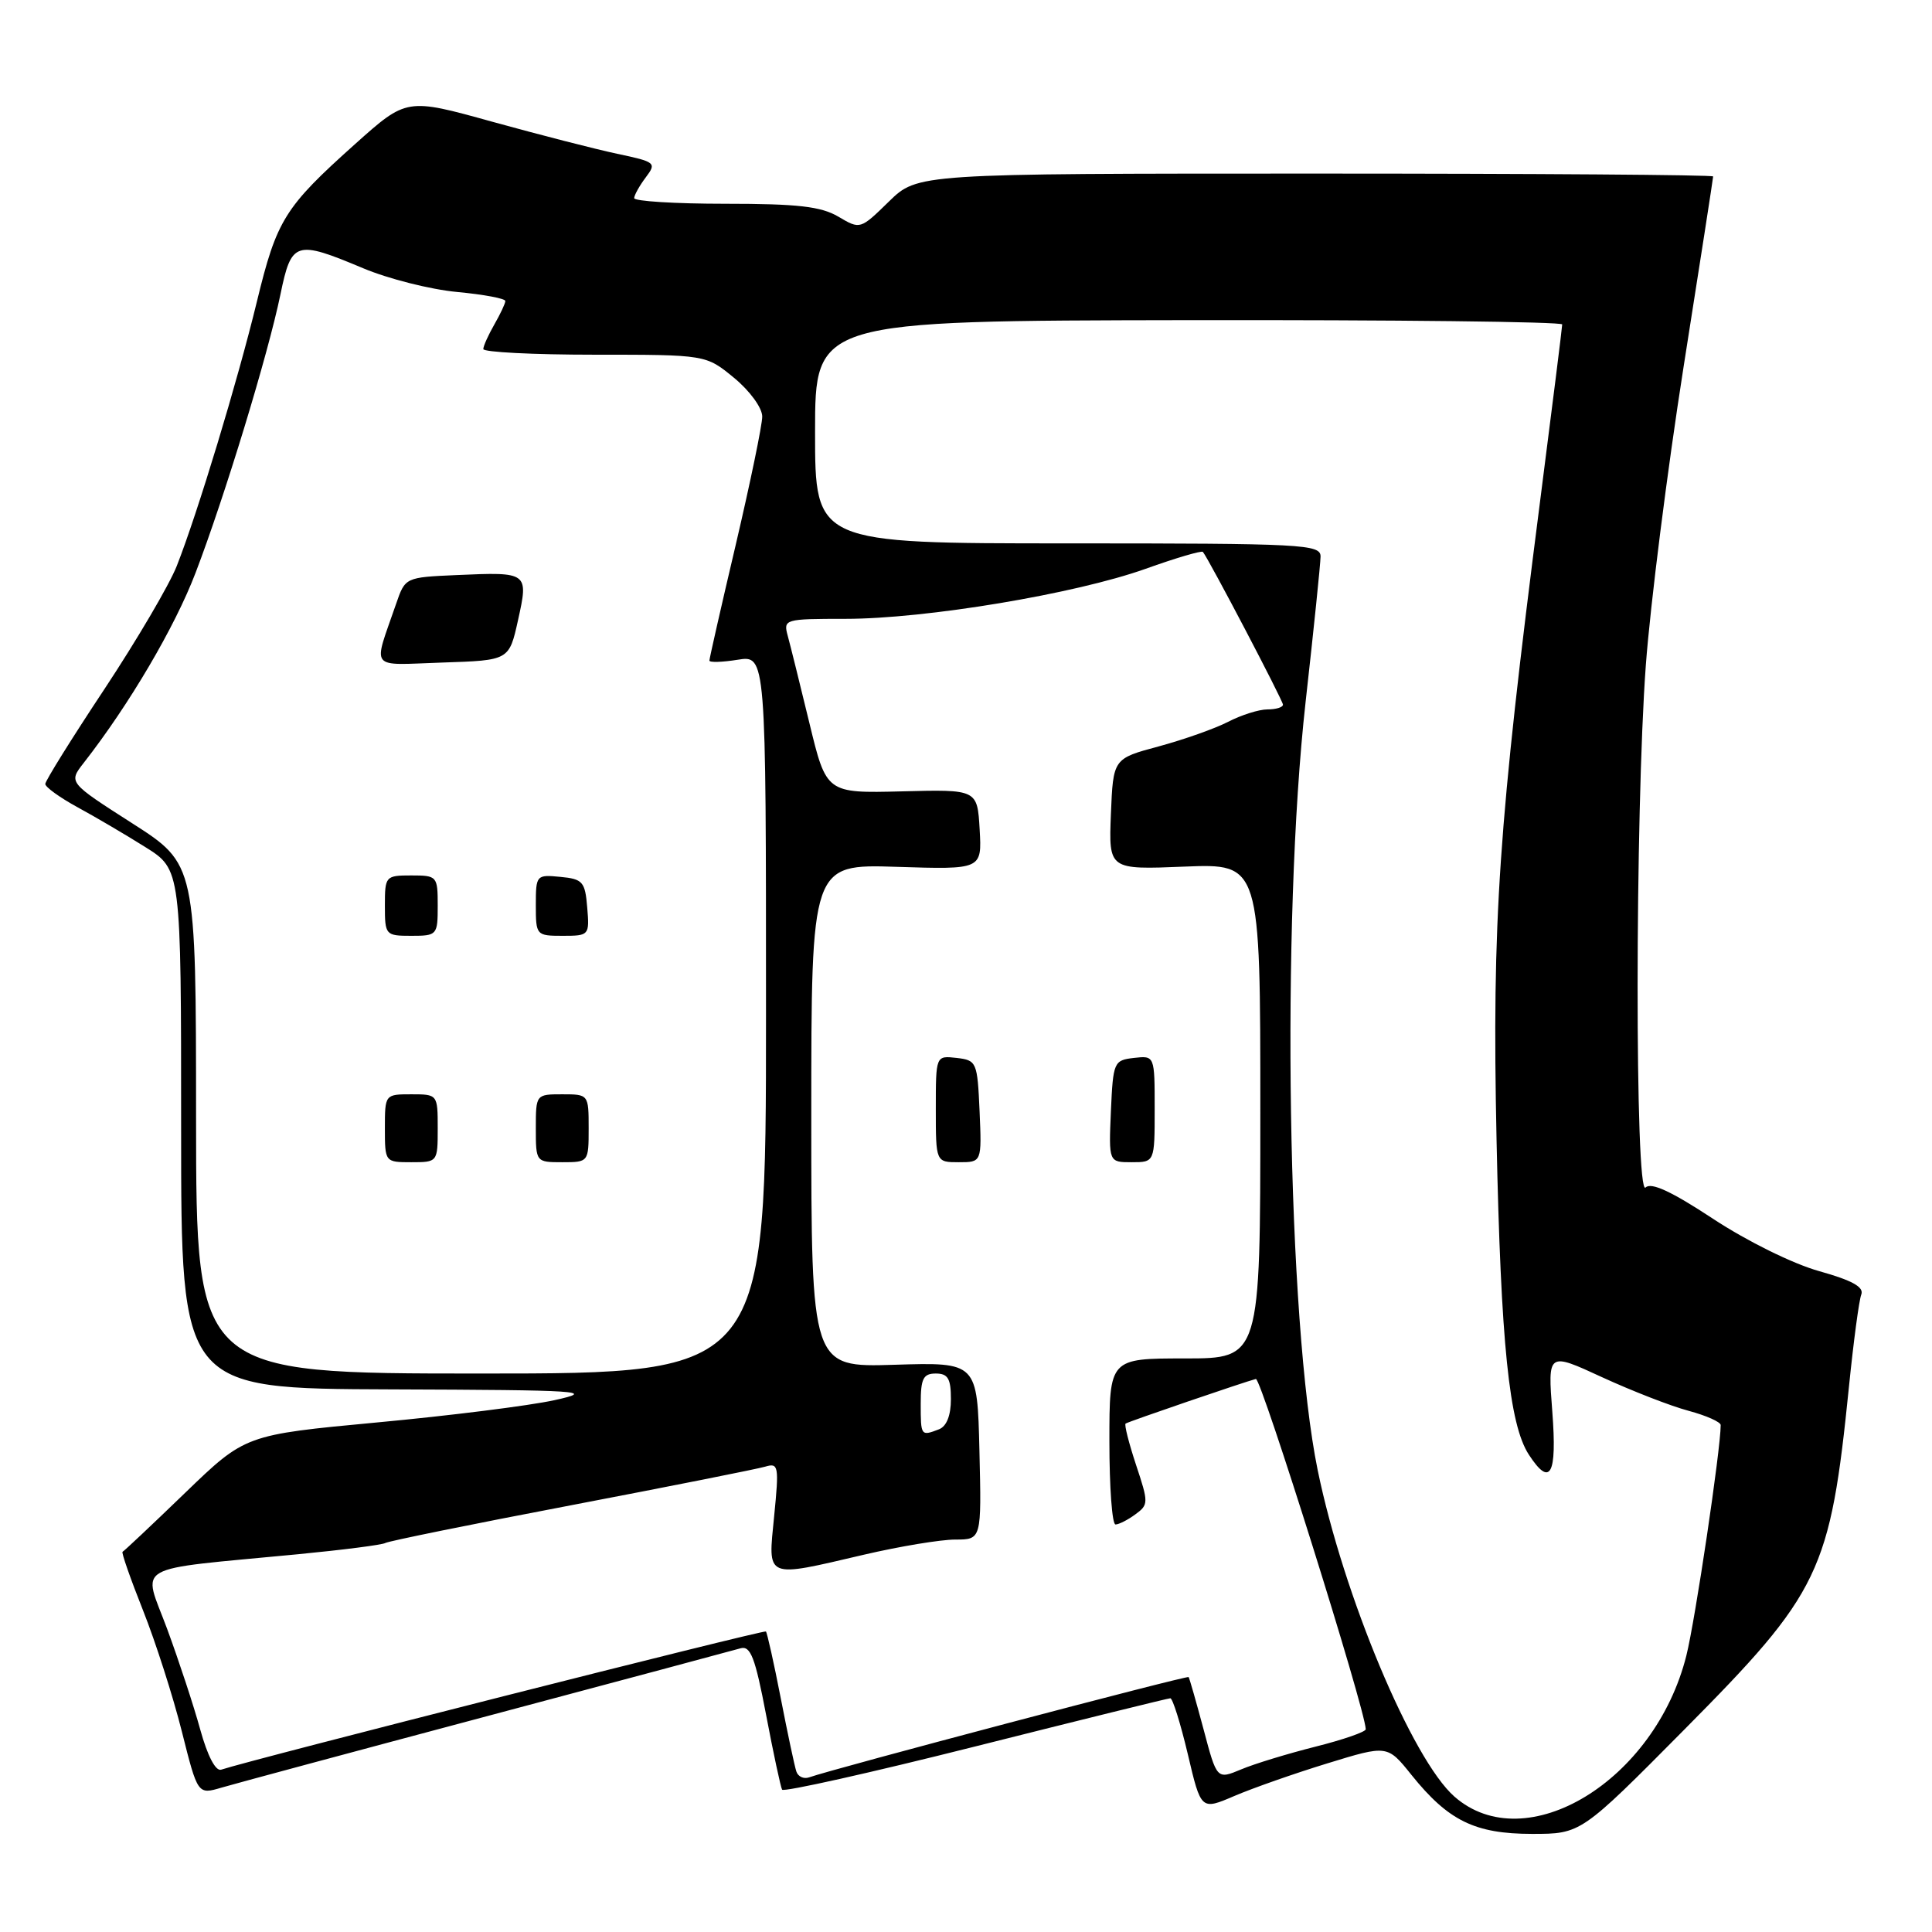 <?xml version="1.0" encoding="UTF-8" standalone="no"?>
<!DOCTYPE svg PUBLIC "-//W3C//DTD SVG 1.1//EN" "http://www.w3.org/Graphics/SVG/1.1/DTD/svg11.dtd" >
<svg xmlns="http://www.w3.org/2000/svg" xmlns:xlink="http://www.w3.org/1999/xlink" version="1.1" viewBox="0 0 256 256">
 <g >
 <path fill="currentColor"
d=" M 223.11 229.25 C 241.24 210.97 242.50 208.35 245.00 183.71 C 245.60 177.78 246.33 172.30 246.63 171.53 C 247.01 170.54 245.43 169.66 241.04 168.43 C 237.57 167.46 231.51 164.47 227.01 161.51 C 221.49 157.87 218.78 156.62 218.05 157.35 C 216.62 158.78 216.65 107.57 218.08 88.15 C 218.68 80.09 220.93 62.31 223.08 48.63 C 225.24 34.95 227.00 23.59 227.00 23.38 C 227.00 23.17 203.28 23.00 174.29 23.00 C 121.58 23.00 121.58 23.00 117.78 26.71 C 113.99 30.41 113.98 30.42 111.09 28.71 C 108.78 27.35 105.71 27.00 96.10 27.00 C 89.44 27.00 84.01 26.66 84.03 26.25 C 84.05 25.84 84.74 24.60 85.57 23.50 C 87.02 21.58 86.87 21.45 81.79 20.38 C 78.88 19.76 71.41 17.84 65.19 16.12 C 53.88 12.98 53.88 12.98 47.05 19.09 C 37.69 27.47 36.67 29.12 34.03 40.00 C 31.48 50.50 26.17 68.03 23.42 75.00 C 22.45 77.47 18.13 84.82 13.83 91.32 C 9.52 97.82 6.00 103.47 6.00 103.88 C 6.00 104.29 7.91 105.67 10.25 106.95 C 12.59 108.22 16.64 110.60 19.25 112.24 C 24.00 115.21 24.00 115.21 24.00 149.60 C 24.00 184.00 24.00 184.00 51.75 184.10 C 77.30 184.19 79.02 184.31 73.47 185.53 C 70.15 186.26 59.57 187.59 49.97 188.48 C 32.50 190.12 32.50 190.12 24.53 197.81 C 20.15 202.04 16.41 205.56 16.24 205.62 C 16.06 205.69 17.28 209.18 18.95 213.38 C 20.62 217.58 22.93 224.79 24.09 229.41 C 26.20 237.80 26.20 237.80 29.35 236.87 C 31.08 236.36 46.90 232.10 64.50 227.41 C 82.10 222.72 97.23 218.67 98.12 218.41 C 99.45 218.03 100.06 219.61 101.51 227.22 C 102.48 232.33 103.44 236.79 103.63 237.14 C 103.82 237.48 115.34 234.91 129.24 231.41 C 143.13 227.91 154.76 225.04 155.07 225.03 C 155.38 225.01 156.42 228.35 157.39 232.43 C 159.14 239.87 159.14 239.87 163.55 237.98 C 165.98 236.94 171.53 234.99 175.90 233.65 C 183.84 231.21 183.84 231.21 187.03 235.19 C 191.92 241.27 195.44 242.99 202.99 243.00 C 209.48 243.00 209.48 243.00 223.11 229.25 Z  M 192.72 238.06 C 187.11 233.13 178.01 211.41 174.60 194.80 C 170.57 175.13 169.74 122.20 173.00 93.00 C 174.08 83.38 174.97 74.71 174.98 73.75 C 175.00 72.12 172.75 72.00 141.50 72.00 C 108.00 72.00 108.00 72.00 108.00 57.25 C 108.00 42.50 108.00 42.50 157.50 42.42 C 184.73 42.38 207.00 42.63 207.00 42.99 C 207.00 43.34 205.67 53.95 204.05 66.57 C 198.55 109.35 197.69 121.94 198.30 151.00 C 198.87 178.02 199.97 188.74 202.58 192.75 C 205.42 197.11 206.33 195.46 205.69 187.08 C 205.08 179.16 205.08 179.16 212.29 182.49 C 216.25 184.31 221.41 186.32 223.75 186.94 C 226.09 187.57 228.00 188.42 228.00 188.83 C 228.00 192.04 224.63 214.68 223.45 219.38 C 219.29 235.97 202.19 246.37 192.72 238.06 Z  M 105.52 234.73 C 105.29 234.05 104.36 229.68 103.45 225.00 C 102.54 220.32 101.65 216.36 101.49 216.18 C 101.25 215.92 33.21 233.18 29.31 234.49 C 28.58 234.74 27.50 232.68 26.54 229.20 C 25.68 226.06 23.70 220.05 22.14 215.82 C 18.90 207.07 17.09 208.10 39.43 205.95 C 45.44 205.37 50.68 204.70 51.07 204.45 C 51.47 204.21 62.52 201.96 75.64 199.46 C 88.76 196.95 100.35 194.65 101.39 194.34 C 103.16 193.81 103.24 194.22 102.58 200.89 C 101.75 209.30 101.26 209.09 114.50 206.00 C 119.22 204.90 124.65 204.00 126.57 204.00 C 130.06 204.00 130.06 204.00 129.78 192.25 C 129.50 180.50 129.50 180.50 118.50 180.84 C 107.50 181.18 107.50 181.18 107.50 147.84 C 107.50 114.50 107.50 114.50 118.81 114.86 C 130.11 115.22 130.11 115.22 129.81 109.91 C 129.50 104.60 129.50 104.60 119.50 104.86 C 109.50 105.11 109.50 105.11 107.25 95.81 C 106.01 90.69 104.72 85.49 104.38 84.25 C 103.78 82.05 103.95 82.00 112.02 82.00 C 122.66 82.00 142.47 78.70 151.80 75.37 C 155.81 73.93 159.23 72.93 159.39 73.13 C 160.21 74.15 170.00 92.83 170.00 93.37 C 170.00 93.72 169.08 94.00 167.95 94.00 C 166.82 94.00 164.48 94.74 162.74 95.64 C 161.00 96.54 156.86 98.00 153.54 98.90 C 147.50 100.52 147.50 100.52 147.20 107.88 C 146.91 115.24 146.91 115.24 156.95 114.83 C 167.00 114.43 167.00 114.43 167.00 147.21 C 167.00 180.00 167.00 180.00 157.00 180.00 C 147.00 180.00 147.00 180.00 147.00 191.00 C 147.00 197.05 147.36 202.00 147.81 202.00 C 148.25 202.00 149.44 201.40 150.44 200.66 C 152.20 199.38 152.20 199.12 150.53 194.10 C 149.58 191.22 148.95 188.76 149.15 188.63 C 149.54 188.36 164.98 183.08 166.41 182.72 C 167.11 182.55 180.86 226.36 180.97 229.13 C 180.99 229.47 178.01 230.51 174.35 231.43 C 170.70 232.35 166.25 233.70 164.47 234.45 C 161.24 235.80 161.24 235.80 159.48 229.15 C 158.50 225.49 157.61 222.38 157.50 222.22 C 157.30 221.98 110.40 234.37 107.21 235.51 C 106.50 235.76 105.74 235.41 105.52 234.73 Z  M 129.80 147.25 C 129.51 140.71 129.41 140.49 126.75 140.18 C 124.00 139.87 124.00 139.87 124.00 146.93 C 124.00 154.00 124.00 154.00 127.05 154.00 C 130.09 154.00 130.09 154.00 129.80 147.25 Z  M 153.00 146.93 C 153.00 139.87 153.00 139.87 150.25 140.18 C 147.59 140.49 147.49 140.71 147.20 147.25 C 146.91 154.00 146.91 154.00 149.95 154.00 C 153.00 154.00 153.00 154.00 153.00 146.93 Z  M 122.00 186.00 C 122.00 182.67 122.33 182.00 124.00 182.00 C 125.61 182.00 126.00 182.67 126.00 185.39 C 126.00 187.56 125.43 189.00 124.42 189.39 C 122.02 190.31 122.00 190.28 122.00 186.00 Z  M 25.98 148.25 C 25.97 114.50 25.97 114.50 17.52 109.09 C 9.07 103.68 9.07 103.68 11.09 101.09 C 17.12 93.37 23.17 83.09 25.91 75.91 C 29.78 65.79 35.52 46.96 37.16 39.01 C 38.62 31.95 39.15 31.78 48.11 35.54 C 51.43 36.94 57.04 38.36 60.58 38.69 C 64.11 39.02 66.98 39.56 66.96 39.89 C 66.95 40.23 66.29 41.62 65.50 43.00 C 64.71 44.38 64.05 45.84 64.04 46.25 C 64.02 46.66 70.65 47.00 78.77 47.00 C 93.54 47.00 93.54 47.00 97.27 50.07 C 99.36 51.79 101.00 54.05 101.00 55.19 C 101.00 56.32 99.42 63.94 97.50 72.14 C 95.57 80.33 94.00 87.26 94.00 87.53 C 94.00 87.80 95.69 87.75 97.75 87.42 C 101.50 86.82 101.50 86.82 101.50 134.41 C 101.50 182.00 101.50 182.00 63.75 182.00 C 26.00 182.00 26.00 182.00 25.98 148.25 Z  M 58.00 149.50 C 58.00 145.02 57.98 145.00 54.50 145.00 C 51.02 145.00 51.00 145.02 51.00 149.50 C 51.00 153.98 51.02 154.00 54.50 154.00 C 57.98 154.00 58.00 153.98 58.00 149.50 Z  M 78.00 149.50 C 78.00 145.02 77.98 145.00 74.50 145.00 C 71.02 145.00 71.00 145.02 71.00 149.50 C 71.00 153.98 71.02 154.00 74.50 154.00 C 77.98 154.00 78.00 153.98 78.00 149.50 Z  M 58.00 120.00 C 58.00 116.10 57.92 116.00 54.50 116.00 C 51.08 116.00 51.00 116.10 51.00 120.00 C 51.00 123.90 51.08 124.00 54.50 124.00 C 57.92 124.00 58.00 123.90 58.00 120.00 Z  M 77.81 120.25 C 77.53 116.83 77.22 116.47 74.25 116.19 C 71.07 115.88 71.00 115.95 71.00 119.94 C 71.00 123.93 71.06 124.00 74.56 124.00 C 78.06 124.00 78.12 123.94 77.81 120.25 Z  M 68.64 82.18 C 70.05 75.81 70.00 75.78 60.50 76.20 C 53.71 76.50 53.69 76.51 52.49 80.00 C 49.41 88.96 48.73 88.12 58.65 87.79 C 67.46 87.50 67.46 87.50 68.64 82.18 Z "/>
</g>
</svg>